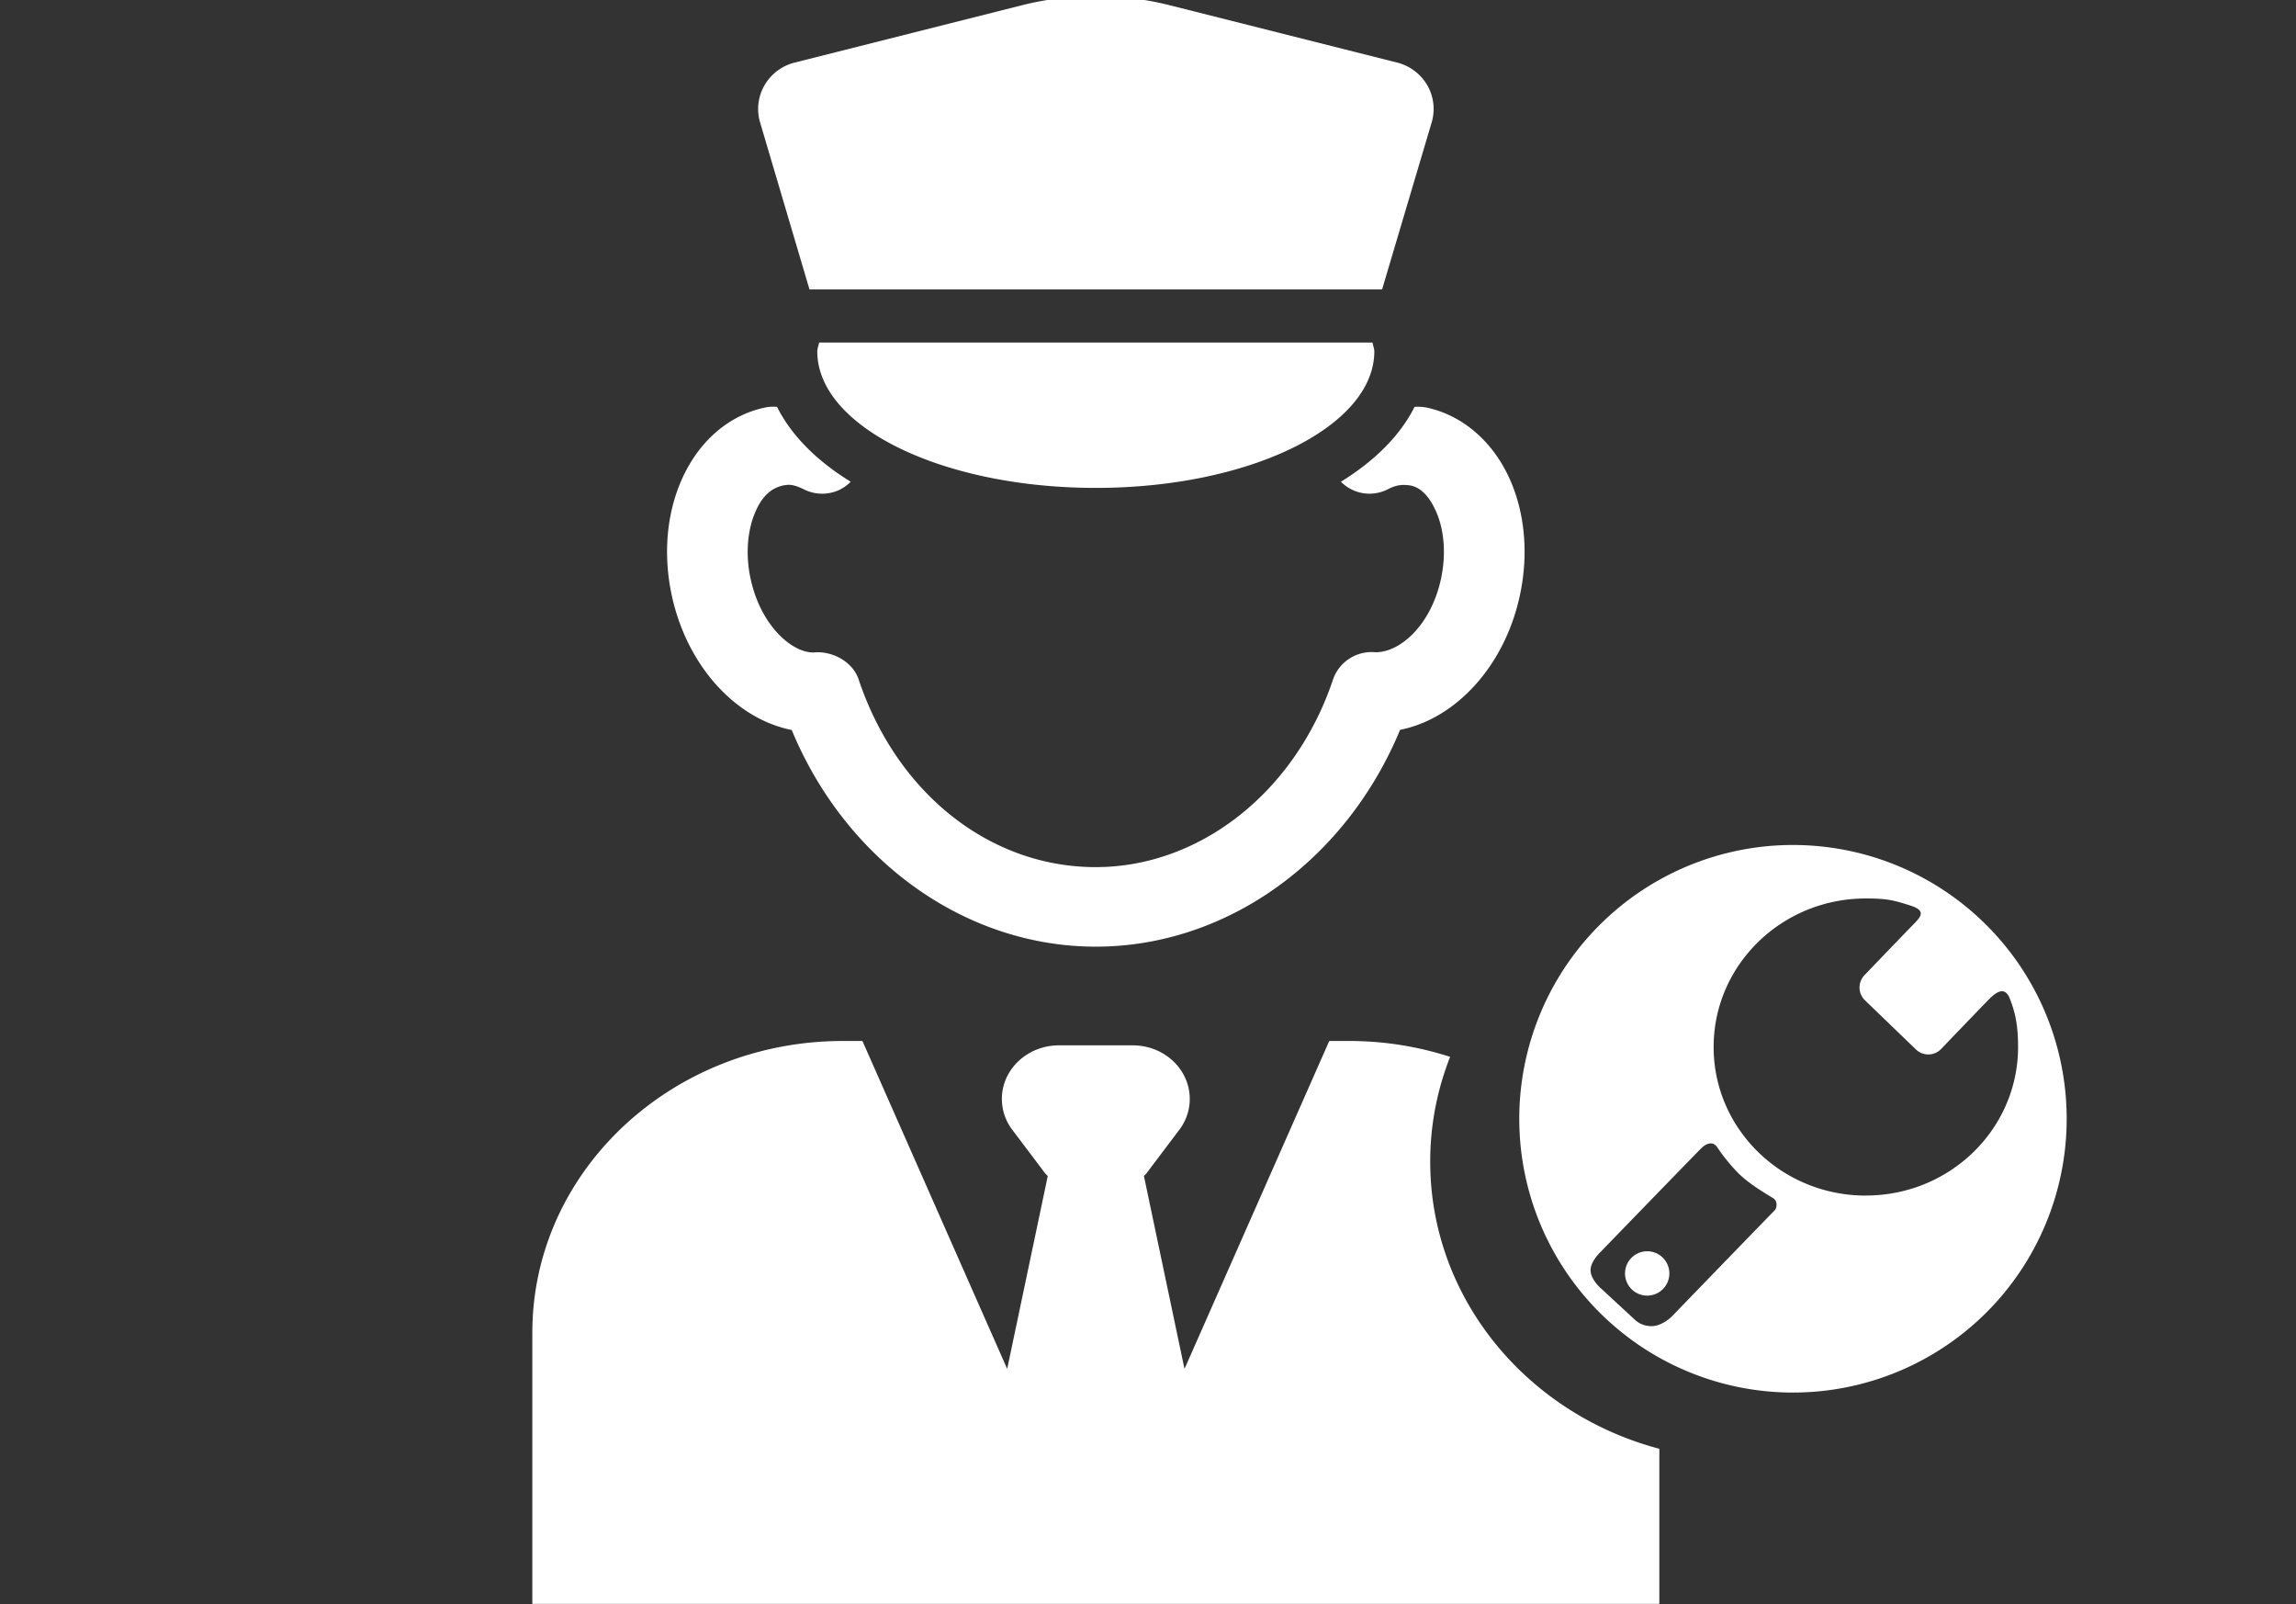 <?xml version="1.0" standalone="no"?><!DOCTYPE svg PUBLIC "-//W3C//DTD SVG 1.1//EN" "http://www.w3.org/Graphics/SVG/1.1/DTD/svg11.dtd"><svg class="icon" width="300px" height="209.55px" viewBox="0 0 1466 1024" version="1.1" xmlns="http://www.w3.org/2000/svg"><rect x="0" y="0" width="1466" height="1024" fill="#333333" stroke="none"/><path fill="#ffffff" d="M505.46 465.851c34.554 83.46 110.705 138.413 194.211 138.413s159.703-54.931 194.281-138.402c35.653-7.066 66.587-40.706 76.325-85.09 5.782-26.043 3.608-52.467-6.048-74.405-10.766-24.401-30.229-41.285-53.473-46.257a30.715 30.715 0 0 0-7.575-0.393c-9.147 18.295-25.442 34.473-46.997 47.772a25.627 25.627 0 0 0 29.767 4.903c3.909-1.943 7.505-3.469 13.877-2.602 9.494 1.272 14.791 11.437 17.173 16.872 5.308 12.05 6.384 27.835 2.96 43.32-6.303 28.622-25.569 46.361-41.632 46.361h-0.116a26.02 26.02 0 0 0-27.061 17.346c-23.984 71.699-84.859 119.806-151.493 119.806-67.617 0-127.046-47.032-151.423-119.806-3.469-10.489-14.964-17.346-26.193-17.346a23.903 23.903 0 0 0-2.694 0.15c-14.294 0-33.629-17.774-39.966-46.5-3.469-15.45-2.313-31.224 2.949-43.285 2.394-5.447 7.656-16.028 20.284-17.196 3.25-0.301 6.939 0.983 10.824 2.914a25.869 25.869 0 0 0 21.186 0.844 25.442 25.442 0 0 0 8.546-5.782c-21.637-13.287-37.885-29.489-47.032-47.784a26.598 26.598 0 0 0-7.898 0.474c-23.21 4.996-42.349 21.787-53.103 46.257-9.668 21.972-11.807 48.362-6.048 74.393 9.807 44.407 40.73 78.036 76.325 85.102z m0 0"  /><path fill="#ffffff" d="M521.835 224.238c0 48.165 79.644 87.195 177.813 87.195s177.859-39.03 177.859-87.195c0-1.92-0.902-3.701-1.156-5.597H522.992c-0.254 1.885-1.156 3.666-1.156 5.597z m0 0M511.485 166.601l5.377 18.156h365.606l5.389-18.168 26.263-88.432a30.218 30.218 0 0 0-2.799-23.73 30.992 30.992 0 0 0-19.231-14.479L746.877 3.348a193.124 193.124 0 0 0-94.376 0l-145.132 36.601a30.9 30.9 0 0 0-19.231 14.479 30.206 30.206 0 0 0-2.822 23.707z m0 0"  /><path fill="#ffffff" d="M1059.496 924.747v99.037H339.894V850.655c0-102.83 88.791-186.186 198.34-186.186h12.432l92.422 209.314 25.904-123.091c-0.544-0.613-1.156-1.156-1.688-1.769l-20.931-27.754a32.38 32.38 0 0 1-2.614-35.41c6.245-11.321 18.7-18.503 32.288-18.503h47.263c13.588 0 26.043 7.135 32.288 18.503a32.38 32.38 0 0 1-2.614 35.41l-20.931 27.754c-0.486 0.648-1.156 1.156-1.654 1.723l25.904 123.137 92.422-209.314h12.432a209.835 209.835 0 0 1 64.76 10.13 181.56 181.56 0 0 0-12.721 66.934c0 87.357 61.95 160.952 146.358 183.26z m0 0"  /><path fill="#ffffff" d="M1037.581 812.851a14.155 14.155 0 1 0 14.155-14.155 14.155 14.155 0 0 0-14.155 14.155z m0 0"  /><path fill="#ffffff" d="M1144.806 539.366a174.76 174.76 0 1 0 174.772 174.749A174.749 174.749 0 0 0 1144.806 539.366z m-11.784 233.333c-4.834 4.834-65.651 67.709-65.651 67.709s-6.06 6.083-12.779 6.083a15.3 15.3 0 0 1-10.408-3.793l-22.319-20.631s-6.037-5.25-6.291-10.94 6.094-11.68 6.094-11.68 59.36-61.291 64.344-66.229c3.99-4.001 8.095-4.788 10.778-0.439a112.417 112.417 0 0 0 13.056 15.993c7.378 7.378 18.619 13.727 21.972 15.832 3.411 1.688 2.903 6.626 1.156 8.095z m58.273-9.541c-53.647 0-97.14-42.441-97.14-94.827s43.493-94.827 97.14-94.827c13.785 0 17.774 1.156 28.09 4.383s7.644 6.811 2.313 12.2-31.224 32.38-31.224 32.38a11.356 11.356 0 0 0 0.289 16.017l32.588 31.42a11.356 11.356 0 0 0 16.017-0.289s26.875-28.009 30.796-31.929 9.841-8.731 13.126-0.231 5.262 16.468 5.262 30.831c0 52.352-43.493 94.827-97.14 94.827z m0 0"  /></svg>